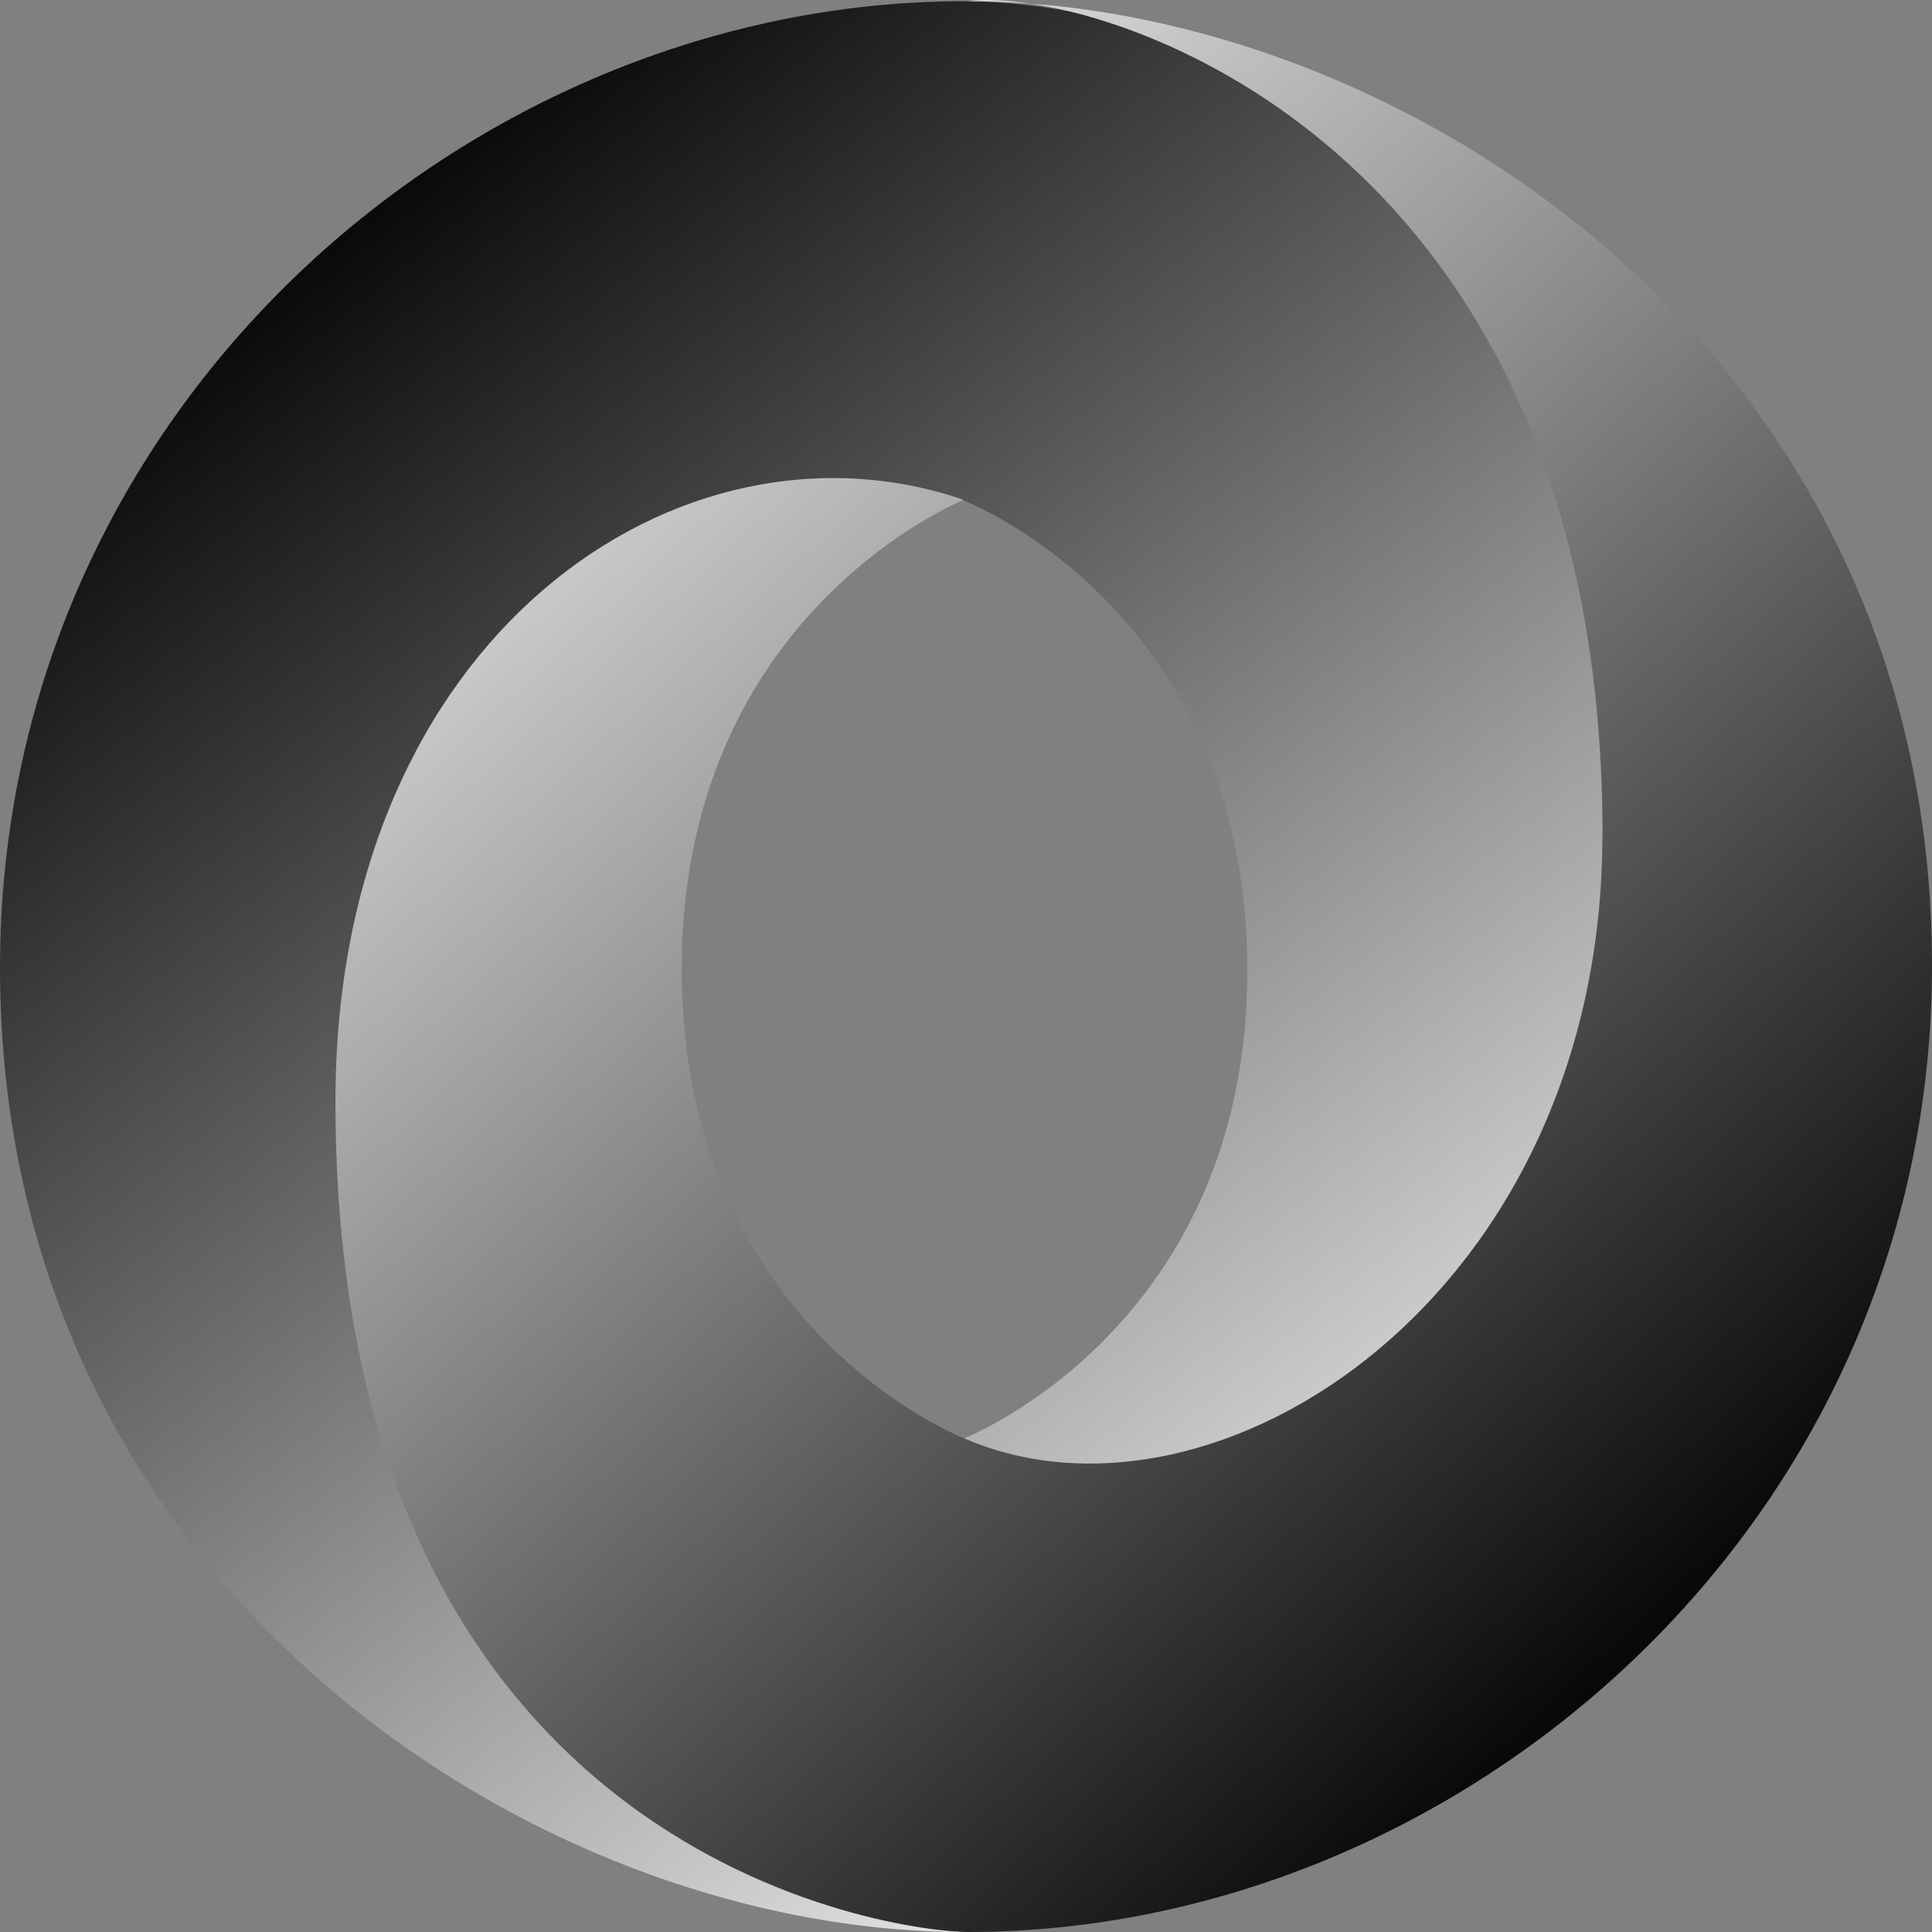 <svg id="icon-json" xmlns="http://www.w3.org/2000/svg" xmlns:xlink="http://www.w3.org/1999/xlink" width="74" height="74" viewBox="0 0 74 74">
  <rect x="0" y="0" width="74" height="74" fill="#808080" stroke="none"/>
  <defs>
    <linearGradient id="linear-gradient" x1="0.562" y1="0.129" x2="0.49" y2="0.857" gradientUnits="objectBoundingBox">
      <stop offset="0"/>
      <stop offset="1" stop-color="#fff"/>
    </linearGradient>
    <linearGradient id="linear-gradient-2" x1="0.449" y1="0.853" x2="0.483" y2="0.066" xlink:href="#linear-gradient"/>
    <clipPath id="clip-path">
      <path id="Path_156" data-name="Path 156" d="M0,37.116c0,23.77,20.646,36.938,36.924,36.938C33.24,73.522,20.965,70.892,20.8,42.619c-.111-19.123,6.238-26.763,16.1-23.4.221.082,10.875,4.285,10.875,18.014,0,13.672-10.835,17.906-10.835,17.906,16.372,22.318,32.393-6.229,32.37-23.4C69.279,11.443,48.707.1,36.924.1,18.011.1,0,15.73,0,37.116" transform="translate(0 -0.099)" fill="url(#linear-gradient)"/>
    </clipPath>
    <clipPath id="clip-path-2">
      <path id="Path_157" data-name="Path 157" d="M76.308,31.975c0,17.64-14.778,27.244-24.39,23.141-.22-.082-10.875-4.286-10.875-18.015,0-13.671,10.807-17.953,10.807-17.953-10.818-3.729-24.07,5.187-24.07,23.046C27.78,71.354,49.388,74,52.008,74,70.92,74,88.932,58.369,88.932,36.983c0-22.614-18.686-35.631-34.52-36.845,6.839,1.041,21.9,8.242,21.9,31.837M52.757,0a5.5,5.5,0,0,0-.749.046q1.188,0,2.4.093A11.167,11.167,0,0,0,52.762,0Z" transform="translate(-27.78)" fill="url(#linear-gradient-2)"/>
    </clipPath>
  </defs>
  <g id="Group_71" data-name="Group 71" transform="translate(0 0.046)">
    <g id="Group_70" data-name="Group 70" clip-path="url(#clip-path)">
      <rect id="Rectangle_30" data-name="Rectangle 30" width="103.723" height="103.724" transform="translate(-38.678 38.678) rotate(-45)" fill="url(#linear-gradient)"/>
    </g>
  </g>
  <g id="Group_73" data-name="Group 73" transform="translate(12.848)">
    <g id="Group_72" data-name="Group 72" clip-path="url(#clip-path-2)">
      <rect id="Rectangle_31" data-name="Rectangle 31" width="95.567" height="95.568" transform="translate(-37 37) rotate(-45)" fill="url(#linear-gradient-2)"/>
    </g>
  </g>
</svg>
